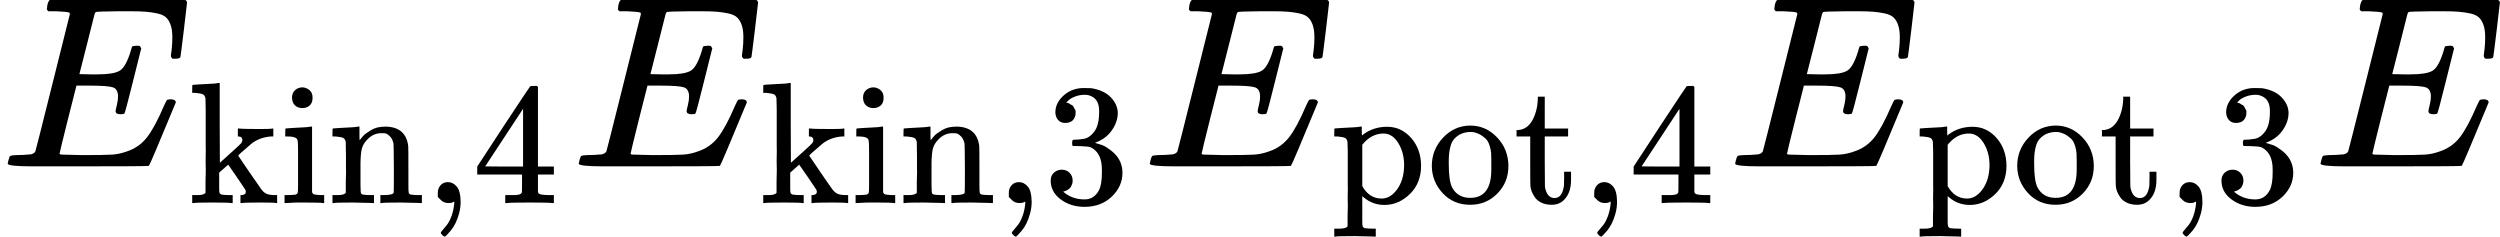 <?xml version="1.0" encoding="UTF-8" standalone="no" ?>
<svg xmlns="http://www.w3.org/2000/svg" width="184.944px" height="17.504px" viewBox="0 -680 10218.2 967.2" xmlns:xlink="http://www.w3.org/1999/xlink" aria-hidden="true" style=""><defs><path id="MJX-45-TEX-I-1D438" d="M492 213Q472 213 472 226Q472 230 477 250T482 285Q482 316 461 323T364 330H312Q311 328 277 192T243 52Q243 48 254 48T334 46Q428 46 458 48T518 61Q567 77 599 117T670 248Q680 270 683 272Q690 274 698 274Q718 274 718 261Q613 7 608 2Q605 0 322 0H133Q31 0 31 11Q31 13 34 25Q38 41 42 43T65 46Q92 46 125 49Q139 52 144 61Q146 66 215 342T285 622Q285 629 281 629Q273 632 228 634H197Q191 640 191 642T193 659Q197 676 203 680H757Q764 676 764 669Q764 664 751 557T737 447Q735 440 717 440H705Q698 445 698 453L701 476Q704 500 704 528Q704 558 697 578T678 609T643 625T596 632T532 634H485Q397 633 392 631Q388 629 386 622Q385 619 355 499T324 377Q347 376 372 376H398Q464 376 489 391T534 472Q538 488 540 490T557 493Q562 493 565 493T570 492T572 491T574 487T577 483L544 351Q511 218 508 216Q505 213 492 213Z"></path><path id="MJX-45-TEX-N-6B" d="M36 46H50Q89 46 97 60V68Q97 77 97 91T97 124T98 167T98 217T98 272T98 329Q98 366 98 407T98 482T98 542T97 586T97 603Q94 622 83 628T38 637H20V660Q20 683 22 683L32 684Q42 685 61 686T98 688Q115 689 135 690T165 693T176 694H179V463L180 233L240 287Q300 341 304 347Q310 356 310 364Q310 383 289 385H284V431H293Q308 428 412 428Q475 428 484 431H489V385H476Q407 380 360 341Q286 278 286 274Q286 273 349 181T420 79Q434 60 451 53T500 46H511V0H505Q496 3 418 3Q322 3 307 0H299V46H306Q330 48 330 65Q330 72 326 79Q323 84 276 153T228 222L176 176V120V84Q176 65 178 59T189 49Q210 46 238 46H254V0H246Q231 3 137 3T28 0H20V46H36Z"></path><path id="MJX-45-TEX-N-69" d="M69 609Q69 637 87 653T131 669Q154 667 171 652T188 609Q188 579 171 564T129 549Q104 549 87 564T69 609ZM247 0Q232 3 143 3Q132 3 106 3T56 1L34 0H26V46H42Q70 46 91 49Q100 53 102 60T104 102V205V293Q104 345 102 359T88 378Q74 385 41 385H30V408Q30 431 32 431L42 432Q52 433 70 434T106 436Q123 437 142 438T171 441T182 442H185V62Q190 52 197 50T232 46H255V0H247Z"></path><path id="MJX-45-TEX-N-6E" d="M41 46H55Q94 46 102 60V68Q102 77 102 91T102 122T103 161T103 203Q103 234 103 269T102 328V351Q99 370 88 376T43 385H25V408Q25 431 27 431L37 432Q47 433 65 434T102 436Q119 437 138 438T167 441T178 442H181V402Q181 364 182 364T187 369T199 384T218 402T247 421T285 437Q305 442 336 442Q450 438 463 329Q464 322 464 190V104Q464 66 466 59T477 49Q498 46 526 46H542V0H534L510 1Q487 2 460 2T422 3Q319 3 310 0H302V46H318Q379 46 379 62Q380 64 380 200Q379 335 378 343Q372 371 358 385T334 402T308 404Q263 404 229 370Q202 343 195 315T187 232V168V108Q187 78 188 68T191 55T200 49Q221 46 249 46H265V0H257L234 1Q210 2 183 2T145 3Q42 3 33 0H25V46H41Z"></path><path id="MJX-45-TEX-N-2C" d="M78 35T78 60T94 103T137 121Q165 121 187 96T210 8Q210 -27 201 -60T180 -117T154 -158T130 -185T117 -194Q113 -194 104 -185T95 -172Q95 -168 106 -156T131 -126T157 -76T173 -3V9L172 8Q170 7 167 6T161 3T152 1T140 0Q113 0 96 17Z"></path><path id="MJX-45-TEX-N-34" d="M462 0Q444 3 333 3Q217 3 199 0H190V46H221Q241 46 248 46T265 48T279 53T286 61Q287 63 287 115V165H28V211L179 442Q332 674 334 675Q336 677 355 677H373L379 671V211H471V165H379V114Q379 73 379 66T385 54Q393 47 442 46H471V0H462ZM293 211V545L74 212L183 211H293Z"></path><path id="MJX-45-TEX-N-33" d="M127 463Q100 463 85 480T69 524Q69 579 117 622T233 665Q268 665 277 664Q351 652 390 611T430 522Q430 470 396 421T302 350L299 348Q299 347 308 345T337 336T375 315Q457 262 457 175Q457 96 395 37T238 -22Q158 -22 100 21T42 130Q42 158 60 175T105 193Q133 193 151 175T169 130Q169 119 166 110T159 94T148 82T136 74T126 70T118 67L114 66Q165 21 238 21Q293 21 321 74Q338 107 338 175V195Q338 290 274 322Q259 328 213 329L171 330L168 332Q166 335 166 348Q166 366 174 366Q202 366 232 371Q266 376 294 413T322 525V533Q322 590 287 612Q265 626 240 626Q208 626 181 615T143 592T132 580H135Q138 579 143 578T153 573T165 566T175 555T183 540T186 520Q186 498 172 481T127 463Z"></path><path id="MJX-45-TEX-N-70" d="M36 -148H50Q89 -148 97 -134V-126Q97 -119 97 -107T97 -77T98 -38T98 6T98 55T98 106Q98 140 98 177T98 243T98 296T97 335T97 351Q94 370 83 376T38 385H20V408Q20 431 22 431L32 432Q42 433 61 434T98 436Q115 437 135 438T165 441T176 442H179V416L180 390L188 397Q247 441 326 441Q407 441 464 377T522 216Q522 115 457 52T310 -11Q242 -11 190 33L182 40V-45V-101Q182 -128 184 -134T195 -145Q216 -148 244 -148H260V-194H252L228 -193Q205 -192 178 -192T140 -191Q37 -191 28 -194H20V-148H36ZM424 218Q424 292 390 347T305 402Q234 402 182 337V98Q222 26 294 26Q345 26 384 80T424 218Z"></path><path id="MJX-45-TEX-N-6F" d="M28 214Q28 309 93 378T250 448Q340 448 405 380T471 215Q471 120 407 55T250 -10Q153 -10 91 57T28 214ZM250 30Q372 30 372 193V225V250Q372 272 371 288T364 326T348 362T317 390T268 410Q263 411 252 411Q222 411 195 399Q152 377 139 338T126 246V226Q126 130 145 91Q177 30 250 30Z"></path><path id="MJX-45-TEX-N-74" d="M27 422Q80 426 109 478T141 600V615H181V431H316V385H181V241Q182 116 182 100T189 68Q203 29 238 29Q282 29 292 100Q293 108 293 146V181H333V146V134Q333 57 291 17Q264 -10 221 -10Q187 -10 162 2T124 33T105 68T98 100Q97 107 97 248V385H18V422H27Z"></path></defs><g stroke="#000000" fill="#000000" stroke-width="0" transform="scale(1,-1)"><g data-mml-node="math"><g data-mml-node="msub"><g data-mml-node="mi"><use data-c="1D438" xlink:href="#MJX-45-TEX-I-1D438"></use></g><g data-mml-node="mtext" transform="translate(771,-150) scale(0.707)"><use data-c="6B" xlink:href="#MJX-45-TEX-N-6B"></use><use data-c="69" xlink:href="#MJX-45-TEX-N-69" transform="translate(528,0)"></use><use data-c="6E" xlink:href="#MJX-45-TEX-N-6E" transform="translate(806,0)"></use><use data-c="2C" xlink:href="#MJX-45-TEX-N-2C" transform="translate(1362,0)"></use><use data-c="34" xlink:href="#MJX-45-TEX-N-34" transform="translate(1640,0)"></use></g></g><g data-mml-node="msub" transform="translate(2334.2,0)"><g data-mml-node="mi"><use data-c="1D438" xlink:href="#MJX-45-TEX-I-1D438"></use></g><g data-mml-node="mtext" transform="translate(771,-150) scale(0.707)"><use data-c="6B" xlink:href="#MJX-45-TEX-N-6B"></use><use data-c="69" xlink:href="#MJX-45-TEX-N-69" transform="translate(528,0)"></use><use data-c="6E" xlink:href="#MJX-45-TEX-N-6E" transform="translate(806,0)"></use><use data-c="2C" xlink:href="#MJX-45-TEX-N-2C" transform="translate(1362,0)"></use><use data-c="33" xlink:href="#MJX-45-TEX-N-33" transform="translate(1640,0)"></use></g></g><g data-mml-node="msub" transform="translate(4668.4,0)"><g data-mml-node="mi"><use data-c="1D438" xlink:href="#MJX-45-TEX-I-1D438"></use></g><g data-mml-node="mtext" transform="translate(771,-150) scale(0.707)"><use data-c="70" xlink:href="#MJX-45-TEX-N-70"></use><use data-c="6F" xlink:href="#MJX-45-TEX-N-6F" transform="translate(556,0)"></use><use data-c="74" xlink:href="#MJX-45-TEX-N-74" transform="translate(1056,0)"></use><use data-c="2C" xlink:href="#MJX-45-TEX-N-2C" transform="translate(1445,0)"></use><use data-c="34" xlink:href="#MJX-45-TEX-N-34" transform="translate(1723,0)"></use></g></g><g data-mml-node="msub" transform="translate(7061.3,0)"><g data-mml-node="mi"><use data-c="1D438" xlink:href="#MJX-45-TEX-I-1D438"></use></g><g data-mml-node="mtext" transform="translate(771,-150) scale(0.707)"><use data-c="70" xlink:href="#MJX-45-TEX-N-70"></use><use data-c="6F" xlink:href="#MJX-45-TEX-N-6F" transform="translate(556,0)"></use><use data-c="74" xlink:href="#MJX-45-TEX-N-74" transform="translate(1056,0)"></use><use data-c="2C" xlink:href="#MJX-45-TEX-N-2C" transform="translate(1445,0)"></use><use data-c="33" xlink:href="#MJX-45-TEX-N-33" transform="translate(1723,0)"></use></g></g><g data-mml-node="mi" transform="translate(9454.2,0)"><use data-c="1D438" xlink:href="#MJX-45-TEX-I-1D438"></use></g></g></g></svg>